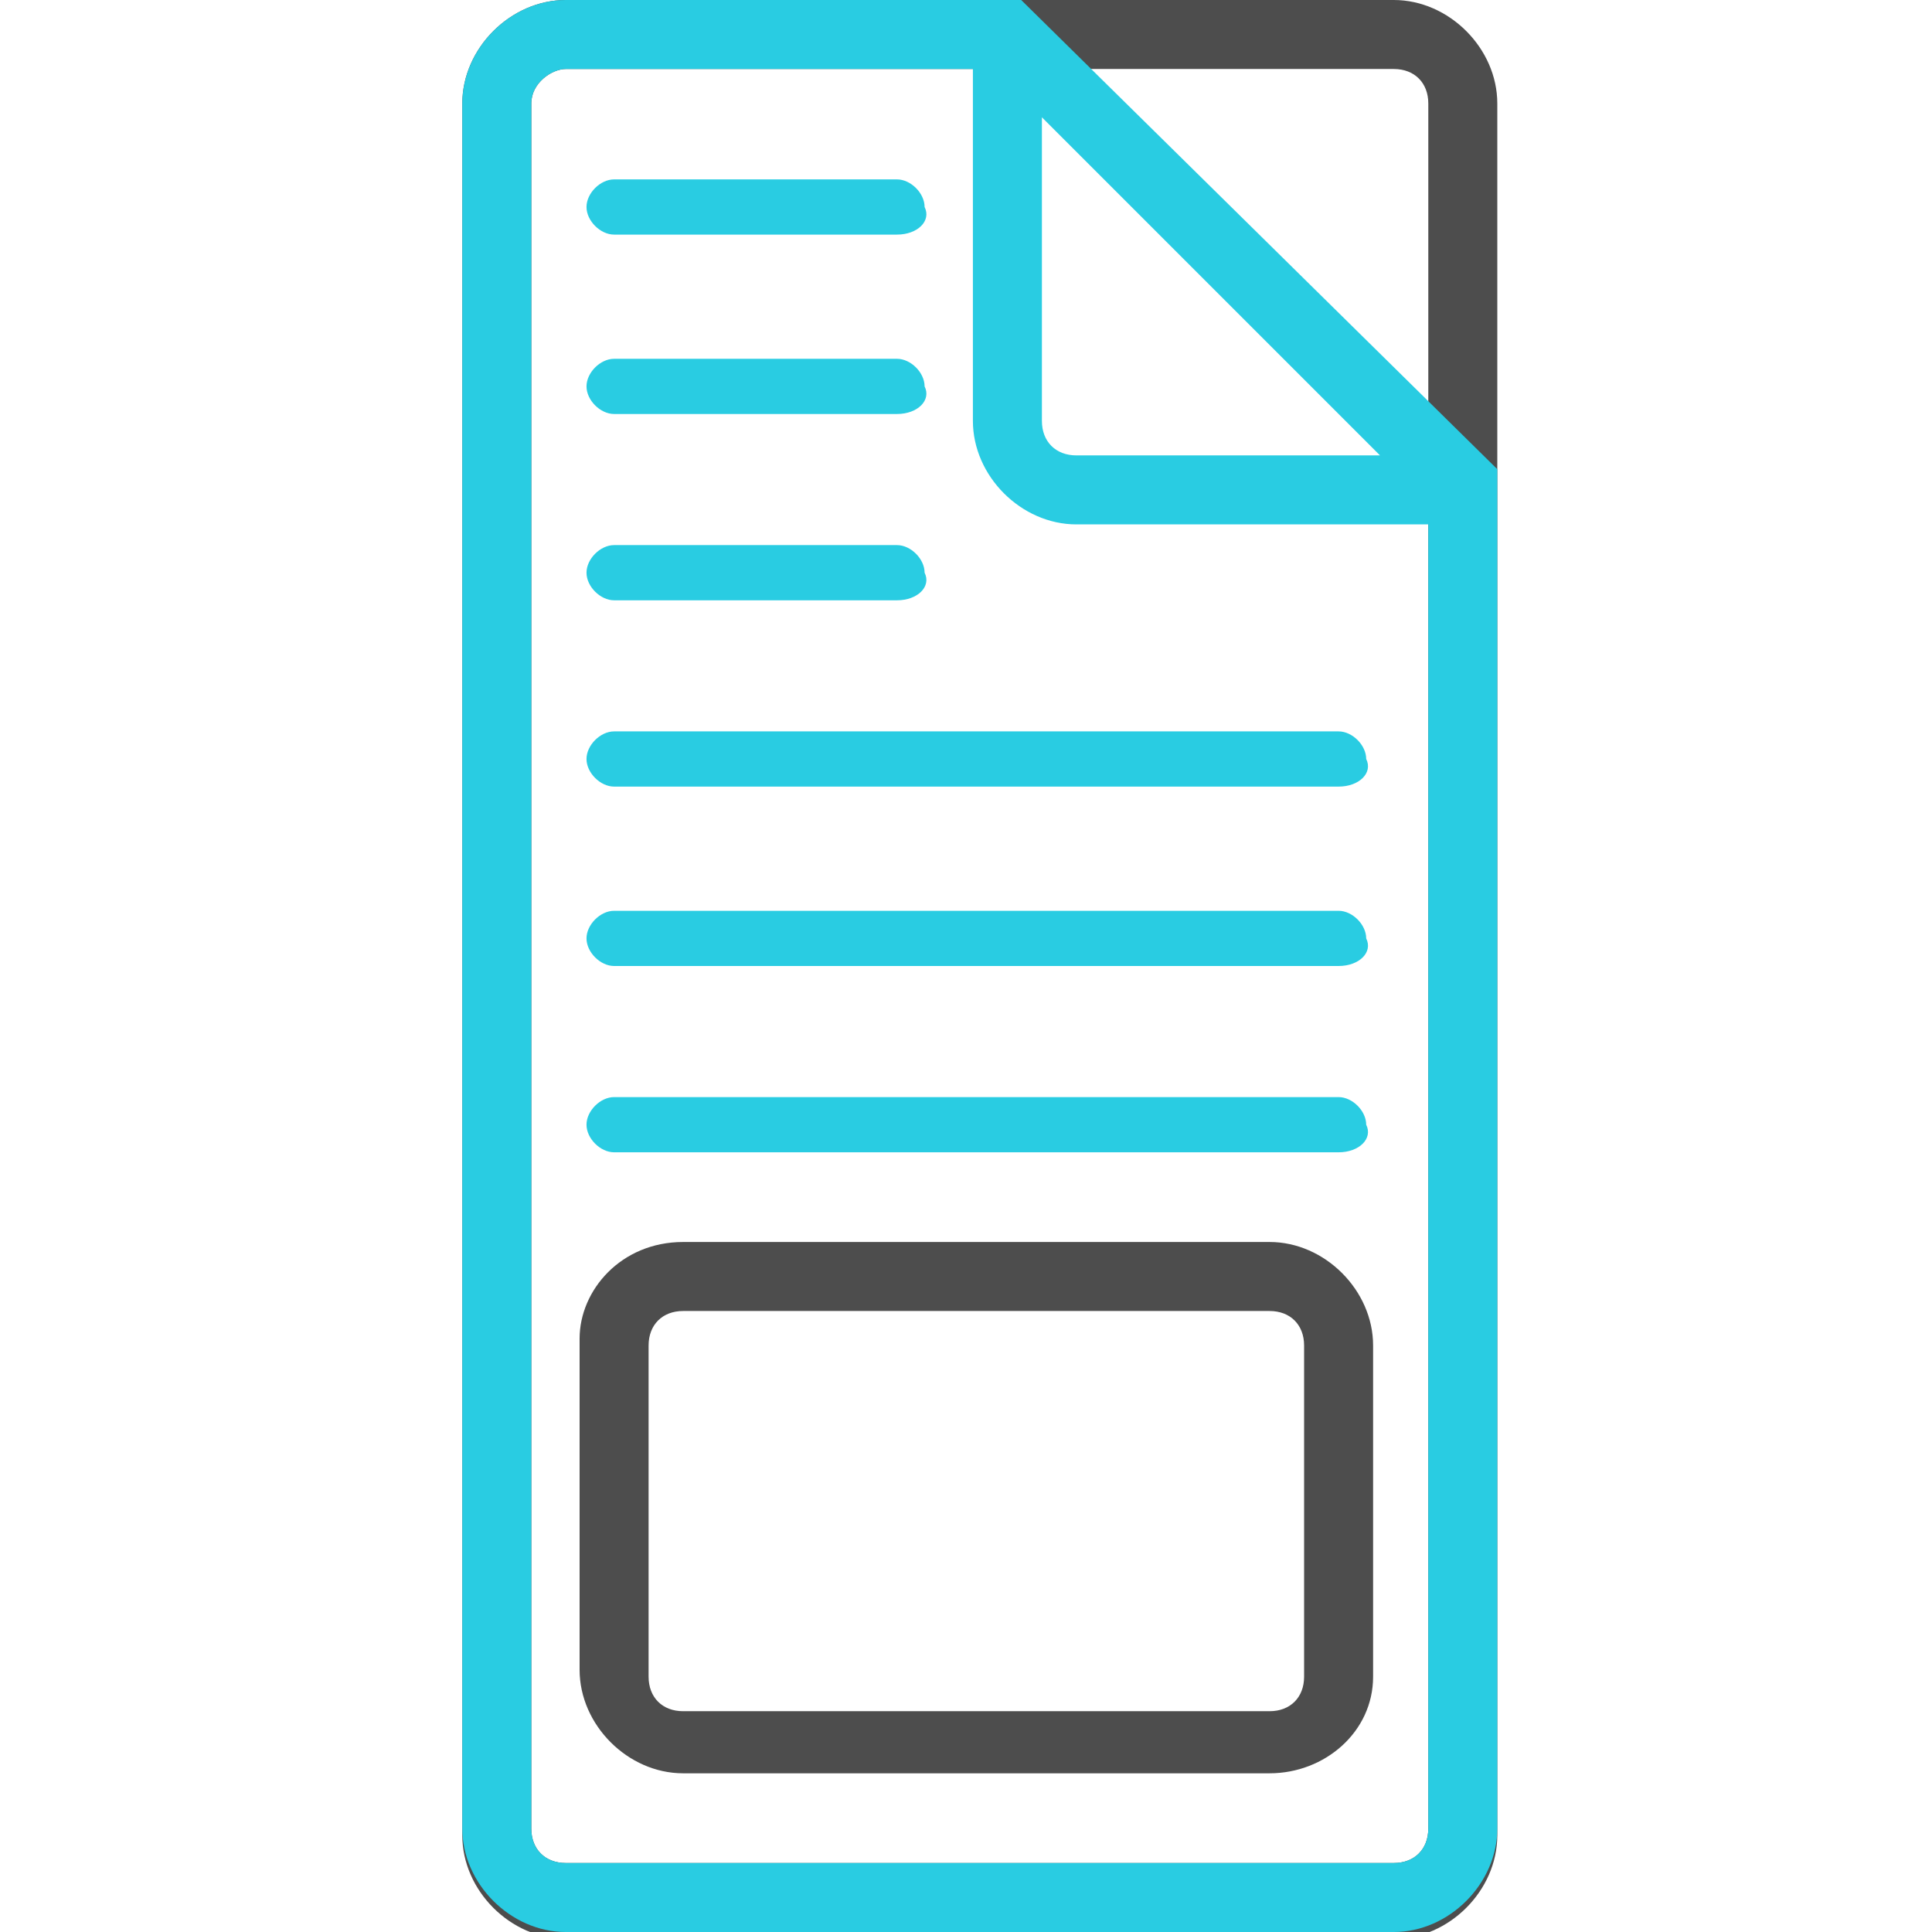<svg xmlns="http://www.w3.org/2000/svg" width="28" height="28" viewBox="0 0 28 28"><style type="text/css">.st0{fill:#29CCE2;} .st1{fill:#4D4D4D;} .st2{fill:none;stroke:#4D4D4D;stroke-miterlimit:10;} .st3{fill:none;stroke:#29CCE2;stroke-miterlimit:10;} .st4{fill:#00CDE4;}</style><path class="st0" d="M127.9-31.9h-6.5c-.2 0-.3-.1-.3-.3v-.2c0-.2.1-.3.3-.3h6.5c.2 0 .3.1.3.3v.2c.1.1-.1.3-.3.3z"/><path class="st1" d="M139.3-35.2h-19c-1.1 0-2-.8-2-1.8v-5.4c0-1 .9-1.8 2-1.8h19c1.1 0 2 .8 2 1.8v5.4c0 1-.9 1.8-2 1.8zm-19-8.1c-.6 0-1 .4-1 .9v5.4c0 .5.4.9 1 .9h19c.6 0 1-.4 1-.9v-5.4c0-.5-.4-.9-1-.9h-19z"/><path class="st0" d="M139.3-16.2h-19c-.8 0-1.5-.6-1.5-1.4v-6.4c0-.8.7-1.4 1.5-1.4h19c.8 0 1.5.6 1.5 1.4v6.3c0 .9-.7 1.5-1.5 1.5zm-19-8.2c-.3 0-.5.2-.5.5v6.3c0 .3.2.5.5.5h19c.3 0 .5-.2.5-.5v-6.4c0-.3-.2-.5-.5-.5h-19zM139.3-26h-19c-.8 0-1.5-.6-1.5-1.4v-5.9c0-.8.7-1.4 1.5-1.4h19c.8 0 1.5.6 1.5 1.4v5.9c0 .8-.7 1.4-1.5 1.4zm-19-7.8c-.3 0-.5.2-.5.5v5.9c0 .3.2.5.5.5h19c.3 0 .5-.2.5-.5v-5.9c0-.3-.2-.5-.5-.5h-19z"/><path class="st1" d="M136.2-36.1v2.5c0 .2-.2.4-.4.4s-.4-.2-.4-.4v-2.5c0-.2.2-.4.4-.4s.4.2.4.4zM132.2-36.1v2.5c0 .2-.2.4-.4.4s-.4-.2-.4-.4v-2.5c0-.2.2-.4.4-.4s.4.2.4.4zM128.3-36.1v2.5c0 .2-.2.4-.4.4s-.4-.2-.4-.4v-2.5c0-.2.2-.4.4-.4s.4.2.4.4zM124.3-36.1v2.5c0 .2-.2.4-.4.4s-.4-.2-.4-.4v-2.5c0-.2.2-.4.4-.4s.4.2.4.4zM136.2-26.9v2.5c0 .2-.2.4-.4.4s-.4-.2-.4-.4v-2.5c0-.2.2-.4.4-.4s.4.1.4.4zM132.2-26.9v2.5c0 .2-.2.4-.4.4s-.4-.2-.4-.4v-2.5c0-.2.2-.4.4-.4s.4.1.4.4zM128.3-26.9v2.5c0 .2-.2.4-.4.4s-.4-.2-.4-.4v-2.5c0-.2.2-.4.4-.4s.4.1.4.4zM124.3-26.9v2.5c0 .2-.2.4-.4.4s-.4-.2-.4-.4v-2.5c0-.2.2-.4.4-.4s.4.1.4.4z"/><path class="st0" d="M123-30.4h-1.5c-.2 0-.3-.1-.3-.3v-.2c0-.2.1-.3.3-.3h1.5c.2 0 .3.1.3.3v.2c0 .1-.1.3-.3.3zM126.9-30.4h-1.5c-.2 0-.3-.1-.3-.3v-.2c0-.2.1-.3.3-.3h1.5c.2 0 .3.1.3.3v.2c.1.1-.1.3-.3.3zM130.8-30.4h-1.5c-.2 0-.3-.1-.3-.3v-.2c0-.2.1-.3.3-.3h1.5c.2 0 .3.1.3.3v.2c.1.1-.1.3-.3.3zM134.8-30.4h-1.5c-.2 0-.3-.1-.3-.3v-.2c0-.2.1-.3.3-.3h1.5c.2 0 .3.1.3.3v.2c0 .1-.1.3-.3.3zM123-30.4h-1.5c-.2 0-.3-.1-.3-.3v-.2c0-.2.1-.3.3-.3h1.5c.2 0 .3.1.3.3v.2c0 .1-.1.3-.3.3z"/><path class="st1" d="M138.7-30.4h-1.5c-.2 0-.3-.1-.3-.3v-.2c0-.2.1-.3.3-.3h1.5c.2 0 .3.1.3.3v.2c0 .1-.1.3-.3.3z"/><path class="st0" d="M126.9-29.1h-1.5c-.2 0-.3-.1-.3-.3v-.2c0-.2.1-.3.3-.3h1.5c.2 0 .3.1.3.3v.2c.1.1-.1.3-.3.3zM130.8-29.1h-1.5c-.2 0-.3-.1-.3-.3v-.2c0-.2.1-.3.3-.3h1.5c.2 0 .3.1.3.3v.2c.1.1-.1.3-.3.3zM134.8-29.1h-1.5c-.2 0-.3-.1-.3-.3v-.2c0-.2.1-.3.3-.3h1.5c.2 0 .3.1.3.3v.2c0 .1-.1.3-.3.3zM123-29.1h-1.5c-.2 0-.3-.1-.3-.3v-.2c0-.2.1-.3.3-.3h1.5c.2 0 .3.1.3.3v.2c0 .1-.1.3-.3.3z"/><path class="st1" d="M138.7-29.1h-1.5c-.2 0-.3-.1-.3-.3v-.2c0-.2.1-.3.3-.3h1.5c.2 0 .3.1.3.3v.2c0 .1-.1.3-.3.3z"/><path class="st0" d="M126.9-27.9h-1.5c-.2 0-.3-.1-.3-.3v-.2c0-.2.1-.3.3-.3h1.5c.2 0 .3.1.3.3v.2c.1.2-.1.3-.3.3zM130.8-27.9h-1.5c-.2 0-.3-.1-.3-.3v-.2c0-.2.1-.3.3-.3h1.5c.2 0 .3.1.3.3v.2c.1.2-.1.3-.3.3zM134.8-27.9h-1.5c-.2 0-.3-.1-.3-.3v-.2c0-.2.1-.3.3-.3h1.5c.2 0 .3.1.3.3v.2c0 .2-.1.3-.3.3zM123-27.9h-1.5c-.2 0-.3-.1-.3-.3v-.2c0-.2.1-.3.3-.3h1.5c.2 0 .3.1.3.3v.2c0 .2-.1.3-.3.3z"/><path class="st1" d="M138.7-27.9h-1.5c-.2 0-.3-.1-.3-.3v-.2c0-.2.1-.3.3-.3h1.5c.2 0 .3.1.3.3v.2c0 .2-.1.3-.3.3z"/><path class="st0" d="M127.9-22.3h-6.5c-.2 0-.3-.1-.3-.3v-.2c0-.2.1-.3.3-.3h6.5c.2 0 .3.1.3.3v.2c.1.2-.1.3-.3.3zM123-20.8h-1.5c-.2 0-.3-.1-.3-.3v-.2c0-.2.1-.3.3-.3h1.5c.2 0 .3.1.3.3v.2c0 .2-.1.3-.3.3zM126.9-20.8h-1.5c-.2 0-.3-.1-.3-.3v-.2c0-.2.1-.3.3-.3h1.5c.2 0 .3.1.3.3v.2c.1.2-.1.3-.3.3zM130.8-20.8h-1.5c-.2 0-.3-.1-.3-.3v-.2c0-.2.1-.3.3-.3h1.5c.2 0 .3.1.3.3v.2c.1.2-.1.3-.3.3zM134.8-20.8h-1.5c-.2 0-.3-.1-.3-.3v-.2c0-.2.1-.3.3-.3h1.5c.2 0 .3.1.3.3v.2c0 .2-.1.3-.3.3zM123-20.8h-1.5c-.2 0-.3-.1-.3-.3v-.2c0-.2.1-.3.3-.3h1.5c.2 0 .3.1.3.3v.2c0 .2-.1.3-.3.3z"/><path class="st1" d="M138.7-20.8h-1.5c-.2 0-.3-.1-.3-.3v-.2c0-.2.1-.3.3-.3h1.5c.2 0 .3.1.3.3v.2c0 .2-.1.3-.3.3z"/><path class="st0" d="M126.9-19.5h-1.5c-.2 0-.3-.1-.3-.3v-.2c0-.2.1-.3.3-.3h1.5c.2 0 .3.1.3.3v.2c.1.2-.1.3-.3.3zM130.8-19.5h-1.5c-.2 0-.3-.1-.3-.3v-.2c0-.2.1-.3.3-.3h1.5c.2 0 .3.1.3.3v.2c.1.2-.1.3-.3.3zM134.8-19.5h-1.5c-.2 0-.3-.1-.3-.3v-.2c0-.2.1-.3.3-.3h1.5c.2 0 .3.1.3.3v.2c0 .2-.1.3-.3.3zM123-19.5h-1.5c-.2 0-.3-.1-.3-.3v-.2c0-.2.1-.3.3-.3h1.5c.2 0 .3.1.3.3v.2c0 .2-.1.3-.3.3z"/><path class="st1" d="M138.7-19.5h-1.5c-.2 0-.3-.1-.3-.3v-.2c0-.2.1-.3.3-.3h1.5c.2 0 .3.1.3.3v.2c0 .2-.1.3-.3.3z"/><path class="st0" d="M126.9-18.2h-1.5c-.2 0-.3-.1-.3-.3v-.2c0-.2.1-.3.3-.3h1.5c.2 0 .3.1.3.3v.2c.1.1-.1.3-.3.3zM130.8-18.2h-1.5c-.2 0-.3-.1-.3-.3v-.2c0-.2.1-.3.3-.3h1.5c.2 0 .3.1.3.3v.2c.1.1-.1.3-.3.3zM134.8-18.2h-1.5c-.2 0-.3-.1-.3-.3v-.2c0-.2.1-.3.3-.3h1.5c.2 0 .3.1.3.3v.2c0 .1-.1.3-.3.3zM123-18.2h-1.5c-.2 0-.3-.1-.3-.3v-.2c0-.2.1-.3.3-.3h1.5c.2 0 .3.1.3.3v.2c0 .1-.1.3-.3.3z"/><path class="st1" d="M138.7-18.2h-1.5c-.2 0-.3-.1-.3-.3v-.2c0-.2.1-.3.3-.3h1.5c.2 0 .3.1.3.3v.2c0 .1-.1.3-.3.3zM67.6-30.2h-4.6c-.3 0-.5-.1-.6-.3-.1-.2-.2-.4-.1-.7l1.9-8.3-.5-1.8c0 .1-2.3 9.8-2.3 9.8-.2.6-.1 1.2.3 1.6.3.4.8.7 1.4.7h5.6l-1.1-1z"/><path class="st0" d="M88-29.2h-19.9c-.8 0-1.5-.6-1.8-1.4l-2.7-9.8c-.1-.4-.1-.8.2-1.2.2-.3.6-.5 1-.5h19.9c.8 0 1.5.6 1.8 1.4l2.7 9.8c.1.4.1.8-.2 1.2-.2.3-.6.5-1 .5zm-23.2-11.8c-.1 0-.2 0-.2.1s-.1.2 0 .3l2.7 9.8c.1.3.5.6.8.6h19.9c.1 0 .2 0 .2-.1s.1-.2 0-.3l-2.7-9.8c-.1-.3-.5-.6-.8-.6h-19.9zM73.1-39.3h-6.2c-.2 0-.5-.2-.6-.4-.1-.2 0-.4.3-.4h6.2c.2 0 .5.2.6.4.1.2 0 .4-.3.4zM68.8-37.3h-1.3c-.2 0-.5-.2-.6-.4-.1-.2 0-.4.3-.4h1.3c.2 0 .5.2.6.4.1.2 0 .4-.3.4zM72.8-37.3h-1.3c-.2 0-.5-.2-.6-.4-.1-.2 0-.4.3-.4h1.3c.2 0 .5.2.6.4 0 .2-.1.4-.3.4zM76.7-37.3h-1.3c-.2 0-.5-.2-.6-.4-.1-.2 0-.4.3-.4h1.3c.2 0 .5.2.6.4.1.2-.1.4-.3.4zM80.6-37.3h-1.3c-.2 0-.5-.2-.6-.4-.1-.2 0-.4.3-.4h1.3c.2 0 .5.2.6.4.1.2 0 .4-.3.4zM68.8-37.3h-1.3c-.2 0-.5-.2-.6-.4-.1-.2 0-.4.3-.4h1.3c.2 0 .5.2.6.4.1.2 0 .4-.3.4z"/><path class="st1" d="M84.5-37.3h-1.3c-.2 0-.5-.2-.6-.4-.1-.2 0-.4.3-.4h1.3c.2 0 .5.2.6.4.1.2 0 .4-.3.4z"/><path class="st0" d="M73.4-35.4h-1.3c-.2 0-.5-.2-.6-.4-.1-.2 0-.4.3-.4h1.3c.2 0 .5.2.6.4.1.2 0 .4-.3.4zM77.4-35.4h-1.3c-.2 0-.5-.2-.6-.4-.1-.2 0-.4.3-.4h1.3c.2 0 .5.2.6.4 0 .2-.1.4-.3.4zM81.3-35.4h-1.3c-.2 0-.5-.2-.6-.4-.1-.2 0-.4.3-.4h1.3c.2 0 .5.2.6.4.1.2-.1.4-.3.4zM69.5-35.4h-1.3c-.2 0-.5-.2-.6-.4-.1-.2 0-.4.3-.4h1.3c.2 0 .5.2.6.4.1.2 0 .4-.3.4z"/><path class="st1" d="M85.2-35.4h-1.3c-.2 0-.5-.2-.6-.4-.1-.2 0-.4.3-.4h1.3c.2 0 .5.2.6.4.1.2-.1.4-.3.4z"/><path class="st0" d="M74.1-33.4h-1.3c-.2 0-.5-.2-.6-.4-.1-.2 0-.4.3-.4h1.3c.2 0 .5.2.6.4.1.2 0 .4-.3.4zM78-33.4h-1.3c-.2 0-.5-.2-.6-.4-.1-.2 0-.4.3-.4h1.3c.2 0 .5.2.6.4.1.2 0 .4-.3.4zM82-33.4h-1.3c-.2 0-.5-.2-.6-.4-.1-.2 0-.4.3-.4h1.3c.2 0 .5.2.6.4 0 .2-.1.4-.3.4zM70.2-33.4h-1.3c-.2 0-.5-.2-.6-.4-.1-.2 0-.4.3-.4h1.3c.2 0 .5.2.6.4.1.2-.1.4-.3.4z"/><path class="st1" d="M85.9-33.4h-1.3c-.2 0-.5-.2-.6-.4-.1-.2 0-.4.3-.4h1.3c.2 0 .5.2.6.4 0 .2-.1.4-.3.4z"/><path class="st0" d="M74.8-31.4h-1.3c-.2 0-.5-.2-.6-.4-.1-.2 0-.4.3-.4h1.3c.2 0 .5.2.6.4.1.2-.1.4-.3.4zM78.7-31.4h-1.3c-.2 0-.5-.2-.6-.4-.1-.2 0-.4.3-.4h1.3c.2 0 .5.2.6.4.1.2-.1.4-.3.4zM82.6-31.4h-1.3c-.2 0-.5-.2-.6-.4-.1-.2 0-.4.3-.4h1.3c.2 0 .5.2.6.4.1.2 0 .4-.3.4zM70.9-31.4h-1.3c-.2 0-.5-.2-.6-.4-.1-.2 0-.4.3-.4h1.3c.2 0 .5.2.6.4 0 .2-.1.4-.3.4z"/><path class="st1" d="M86.6-31.4h-1.3c-.2 0-.5-.2-.6-.4-.1-.2 0-.4.3-.4h1.3c.2 0 .5.2.6.4 0 .2-.1.4-.3.4zM78.7-43.3l.3 1.2c.1.2-.1.5-.3.5h-.1c-.2.1-.5-.1-.5-.3l-.4-1.1c-.1-.2.1-.5.3-.5h.1c.3-.1.5 0 .6.2zM74.9-43.3l.3 1.2c.1.2-.1.5-.3.5h-.1c-.2.1-.5-.1-.5-.3l-.3-1.1c-.1-.2.1-.5.3-.5h.1c.2-.1.5 0 .5.2zM71.2-43.3l.3 1.2c.1.2-.1.5-.3.5h-.1c-.2.1-.5-.1-.5-.3l-.3-1.1c-.1-.2.1-.5.3-.5h.1c.2-.1.5 0 .5.2zM67.5-43.3l.3 1.2c.1.2-.1.5-.3.5h-.1c-.2.1-.5-.1-.5-.3l-.3-1.1c-.1-.2.1-.5.3-.5h.1c.2-.1.4 0 .5.2zM82.4-43.3l.3 1.2c.1.2-.1.5-.3.5h-.1c-.2.1-.5-.1-.5-.3l-.3-1.1c-.1-.2.1-.5.3-.5h.1c.2-.1.4 0 .5.2z"/><path class="st0" d="M65.2 29.7h-7.4c-.2 0-.4-.2-.4-.4s.2-.4.4-.4h7.4c.2 0 .4.2.4.4s-.2.4-.4.4zM60.9 33.8h-3.1c-.2 0-.4-.2-.4-.4s.2-.4.4-.4h3.1c.2 0 .4.2.4.4s-.2.4-.4.4zM65.2 33.8h-2.5c-.2 0-.4-.2-.4-.4s.2-.4.4-.4h2.5c.2 0 .4.2.4.4s-.2.4-.4.4z"/><path class="st1" d="M65.1 37.8h-7.4c-.2 0-.4-.2-.4-.4s.2-.4.4-.4h7.4c.2 0 .4.2.4.4s-.2.4-.4.4z"/><path class="st0" d="M59.8 41.6h-2.1c-.2 0-.4-.2-.4-.4s.2-.4.4-.4h2.1c.2 0 .4.2.4.4s-.2.4-.4.4zM70.3 41.6h-2.1c-.2 0-.4-.2-.4-.4s.2-.4.4-.4h2.1c.2 0 .4.2.4.4s-.1.4-.4.4zM63.3 41.6h-2.1c-.2 0-.4-.2-.4-.4s.2-.4.4-.4h2.1c.2 0 .4.2.4.4s-.1.4-.4.4zM66.8 41.6h-2.1c-.2 0-.4-.2-.4-.4s.2-.4.4-.4h2.1c.2 0 .4.2.4.4s-.1.4-.4.4zM73.8 41.6h-2.1c-.2 0-.4-.2-.4-.4s.2-.4.4-.4h2.1c.2 0 .4.2.4.4s-.1.4-.4.4z"/><path class="st1" d="M73.8 44.9h-16.1c-.2 0-.4-.2-.4-.4s.2-.4.4-.4h16.1c.2 0 .4.2.4.4s-.1.4-.4.4z"/><path class="st0" d="M65.2 48.2h-7.5c-.2 0-.4-.2-.4-.4s.2-.4.4-.4h7.5c.2 0 .4.2.4.4.1.2-.1.4-.4.4zM73.8 48.2h-7.5c-.2 0-.4-.2-.4-.4s.2-.4.4-.4h7.5c.2 0 .4.2.4.4.1.2-.1.4-.4.4z"/><path class="st1" d="M70.3 51.4h-2.1c-.2 0-.4-.2-.4-.4s.2-.4.4-.4h2.1c.2 0 .4.2.4.4.1.2-.1.4-.4.4zM73.8 51.4h-2.1c-.2 0-.4-.2-.4-.4s.2-.4.4-.4h2.1c.2 0 .4.2.4.4s-.1.4-.4.4zM63.3 51.4h-2.1c-.2 0-.4-.2-.4-.4s.2-.4.4-.4h2.1c.2 0 .4.2.4.4.1.2-.1.4-.4.4zM66.8 51.4h-2.1c-.2 0-.4-.2-.4-.4s.2-.4.4-.4h2.1c.2 0 .4.2.4.4.1.2-.1.4-.4.4zM59.8 51.4h-2.1c-.2 0-.4-.2-.4-.4s.2-.4.4-.4h2.1c.2 0 .4.2.4.4.1.2-.1.4-.4.4z"/><path class="st2" d="M74 29.4v7.9c0 .6-.4 1-1 1h-4.4c-.6 0-1-.4-1-1v-7.9c0-.6.4-1 1-1h4.4c.6 0 1 .5 1 1z"/><path class="st0" d="M112.3-31.3c-.3-.2-.6-.2-1-.1l-7.4 2.7c-.2.1-.4.2-.6.4-.2-.2-.4-.4-.6-.4l-7.4-2.7c-.3-.1-.7-.1-.9.1-.3-.2-.6-.2-.9-.1l-7.4 2.7c-.6.2-1.1.9-1.1 1.6v22.5c0 .4.2.7.4.9.2.1.4.2.6.2.1 0 .3 0 .4-.1l7.4-2.7c.2-.1.4-.3.6-.5.2.2.4.4.6.5l7.4 2.7.4.1c.2 0 .4-.1.5-.2.2.1.3.2.5.2.1 0 .3 0 .4-.1l7.4-2.7c.6-.2 1.1-.9 1.1-1.6v-22.5c0-.4-.2-.7-.4-.9zm-18.5 23.5c0 .3-.2.6-.4.7l-7.5 2.7v-22.6c0-.3.2-.6.4-.7l7.5-2.7v22.6zm8.9 3.3l-7.4-2.7c-.2-.1-.4-.4-.4-.7v-22.5c0-.1 0-.1.1-.1l7.4 2.7c.2.1.4.4.4.7v22.5c0 .1-.1.1-.1.1zm9-3.3c0 .3-.2.6-.4.7l-7.5 2.7v-22.6c0-.3.2-.6.4-.7l7.5-2.7v22.6z"/><path class="st1" d="M101.2-6.4c-.2 0-.3 0-.5-.1l-4.2-1.5c-.7-.3-1.3-1.1-1.3-1.8v-6.3c0-.4.2-.8.5-1 .3-.2.7-.3 1.1-.1l4.2 1.6c.7.3 1.3 1.1 1.3 1.8v6.3c0 .4-.2.8-.5 1-.1.1-.3.1-.6.1zm-4.9-9.9c-.1 0-.1.1-.1.2v6.3c0 .3.3.7.7.9l4.2 1.6c.1.1.2 0 .3 0 0 0 .1-.1.1-.2v-6.3c0-.3-.3-.7-.7-.9l-4.2-1.6h-.3z"/><path class="st0" d="M101.1-25.6l-4.7-1.8c-.2-.1-.4-.3-.4-.6 0-.2.2-.4.4-.3l4.7 1.8c.2.1.4.3.4.6 0 .2-.2.3-.4.3zM101.1-23.4l-4.7-1.8c-.2-.1-.4-.3-.4-.6 0-.2.2-.4.4-.3l4.7 1.8c.2.1.4.3.4.6 0 .2-.2.4-.4.3zM101.1-21.2l-4.7-1.8c-.2-.1-.4-.3-.4-.6 0-.2.2-.4.4-.3l4.7 1.8c.2.1.4.3.4.6s-.2.4-.4.3zM98.2-20.1l-1.8-.7c-.2-.1-.4-.3-.4-.6 0-.2.2-.4.4-.3l1.8.7c.2.1.4.3.4.6s-.2.4-.4.3zM101.1-16.8l-4.7-1.8c-.2-.1-.4-.3-.4-.6 0-.2.2-.4.4-.3l4.7 1.8c.2.1.4.3.4.6s-.2.4-.4.3z"/><path class="st1" d="M87.2-17.8c-.2 0-.4-.1-.6-.2-.3-.2-.5-.6-.5-1v-6.3c0-.7.6-1.5 1.3-1.8l4.2-1.7c.4-.2.8-.1 1.2.1.3.2.5.6.5 1v6.3c0 .7-.6 1.5-1.3 1.8l-4.2 1.7c-.3 0-.5.1-.6.1zm4.9-10.1h-.2l-4.2 1.7c-.3.1-.7.6-.7.9v6.5h.3l4.2-1.7c.3-.1.7-.6.7-.9v-6.3c0-.1 0-.2-.1-.2z"/><path class="st0" d="M92.2-17.5l-4.7 1.8c-.2.1-.4 0-.4-.3 0-.2.2-.5.4-.6l4.7-1.8c.2-.1.4 0 .4.3s-.2.5-.4.6zM92.2-15.3l-4.7 1.8c-.2.1-.4 0-.4-.3 0-.2.2-.5.4-.6l4.7-1.8c.2-.1.4 0 .4.3s-.2.5-.4.6zM92.2-13.1l-4.7 1.8c-.2.1-.4 0-.4-.3 0-.2.2-.5.4-.6l4.7-1.8c.2-.1.4 0 .4.3s-.2.5-.4.6zM92.2-10.9l-4.7 1.9c-.3.1-.5 0-.5-.3 0-.2.2-.5.4-.6l4.7-1.8c.2-.1.4 0 .4.3.1.2-.1.5-.3.5zM89-7.4l-1.6.6c-.2.1-.4 0-.4-.3 0-.2.2-.5.4-.6l1.6-.6c.2-.1.4 0 .4.3 0 .2-.2.5-.4.6zM92.2-8.6l-1.6.6c-.2.1-.4 0-.4-.3 0-.2.2-.5.4-.6l1.6-.6c.2-.1.4 0 .4.3 0 .2-.2.5-.4.6zM101.1-19l-1.8-.7c-.2-.1-.4-.3-.4-.6 0-.2.2-.4.4-.3l1.8.7c.2.1.4.3.4.6s-.2.4-.4.3z"/><path class="st1" d="M110.2-27.8l-4.7 1.7c-.2.1-.4 0-.4-.3 0-.2.2-.5.4-.6l4.7-1.7c.2-.1.4 0 .4.3s-.1.5-.4.6zM110.2-25.6l-4.7 1.7c-.2.1-.4 0-.4-.3 0-.2.2-.5.4-.6l4.7-1.7c.2-.1.4 0 .4.3s-.1.5-.4.6zM110.2-23.4l-4.7 1.7c-.2.1-.4 0-.4-.3 0-.2.2-.5.4-.6l4.7-1.7c.2-.1.4 0 .4.3s-.1.5-.4.6zM110.2-21.2l-4.7 1.7c-.2.1-.4 0-.4-.3 0-.2.2-.5.4-.6l4.7-1.7c.2-.1.4 0 .4.3s-.1.6-.4.6zM110.2-16.9l-4.7 1.7c-.2.1-.4 0-.4-.3 0-.2.2-.5.4-.6l4.7-1.7c.2-.1.4 0 .4.3s-.1.5-.4.6zM110.2-14.7l-4.7 1.7c-.2.1-.4 0-.4-.3 0-.2.2-.5.4-.6l4.7-1.7c.2-.1.4 0 .4.3s-.2.6-.4.6zM110.2-12.4l-4.7 1.7c-.2.1-.4 0-.4-.3 0-.2.2-.5.4-.6l4.7-1.7c.2-.1.4 0 .4.3 0 .2-.2.5-.4.6zM110.2-10.2l-4.7 1.7c-.2.1-.4 0-.4-.3 0-.2.2-.5.4-.6l4.7-1.7c.2-.1.4 0 .4.3 0 .2-.2.5-.4.6zM110.2-8l-4.7 1.7c-.2.1-.4 0-.4-.3 0-.2.2-.5.4-.6l4.7-1.7c.2-.1.4 0 .4.3 0 .2-.2.5-.4.6zM107.4-18l-1.8.7c-.2.1-.4 0-.4-.3 0-.2.2-.5.4-.6l1.8-.7c.2-.1.4 0 .4.3s-.2.5-.4.6zM110.2-19l-1.8.7c-.2.1-.4 0-.4-.3 0-.2.2-.5.4-.6l1.8-.7c.2-.1.4 0 .4.3 0 .2-.1.5-.4.6z"/><path class="st2" d="M46-39.1v6.5c0 .6-.4.8-1 .6l-4.4-1.9c-.6-.2-1-.9-1-1.4v-6.5c0-.6.4-.8 1-.6l4.4 1.9c.6.2 1 .9 1 1.4z"/><path class="st0" d="M45.2-46.7l-4.9-2.1c-.2-.1-.4-.4-.4-.6 0-.2.2-.4.4-.2l4.9 2.1c.2.1.4.4.4.6.1.2-.1.3-.4.2zM42.3-45.7l-1.9-.8c-.2-.1-.4-.4-.4-.6 0-.2.2-.4.4-.2l1.9.8c.2.1.4.4.4.6 0 .2-.2.3-.4.2zM45.2-42.2l-4.9-2.1c-.2-.1-.4-.4-.4-.6 0-.2.2-.4.4-.2l4.9 2.1c.2.1.4.4.4.6.1.2-.1.3-.4.2zM45.2-44.4l-1.9-.8c-.2-.1-.4-.4-.4-.6 0-.2.2-.4.4-.2l1.9.8c.2.1.4.4.4.6 0 .1-.2.3-.4.2zM50.1-27.1l-13.4-5.5c-.6-.2-1.1-.9-1.1-1.6v-19.5c0-.6.5-.9 1.1-.7l13.4 5.5c.6.2 1.1.9 1.1 1.6v19.5c-.1.6-.6 1-1.1.7zm-13.5-26.5c-.2-.1-.4 0-.4.2v19.5c0 .2.2.4.4.5l13.4 5.5c.2.1.4 0 .4-.2v-19.5c0-.2-.2-.4-.4-.5l-13.4-5.5zM51.2-54.8h-14.5c-.6 0-1.1.5-1.1 1.1v19.5c0 .6.5 1.1 1.1 1.1h.7l-.8-.3c-.2-.1-.4-.3-.4-.5v-19.5c0-.1 0-.1.1-.2v-.1c0-.2.2-.4.4-.4h14.5c.2 0 .4.2.4.4v19.5c0 .2-.2.4-.4.4h-.8v.8h.8c.6 0 1.1-.5 1.1-1.1v-19.5c.1-.7-.4-1.2-1.1-1.2z"/><path class="st2" d="M99.3-52.2v-6.1c0-.5.4-.8 1-.5l4.4 1.8c.6.2 1 .8 1 1.3v6.1c0 .5-.4.8-1 .5l-4.4-1.8c-.6-.2-1-.8-1-1.3z"/><path class="st0" d="M100.1-45.1l4.9 2c.2.1.4.4.4.6 0 .2-.2.3-.4.2l-4.9-2c-.2-.1-.4-.4-.4-.6-.1-.2.1-.3.4-.2zM103-46l1.9.8c.2.1.4.4.4.6 0 .2-.2.3-.4.2l-1.9-.8c-.2-.1-.4-.4-.4-.6 0-.2.2-.3.4-.2zM100.1-49.3l4.9 2c.2.1.4.4.4.6 0 .2-.2.3-.4.2l-4.9-2c-.2-.1-.4-.4-.4-.6-.1-.2.1-.3.4-.2zM100.1-47.2l1.9.8c.2.1.4.4.4.6 0 .2-.2.3-.4.2l-1.9-.8c-.2-.1-.4-.4-.4-.6-.1-.2.1-.3.4-.2zM111.9-63.7l.1-.3v-.6c0-.3-.1-.5-.4-.7s-.5-.3-.8-.3h-14.5c-.3 0-.6.1-.8.3s-.3.4-.4.7v20.2c0 .6.5 1.2 1.1 1.5l13.4 5.2c.6.2 1.1-.1 1.1-.6v-4.9h.1c.6 0 1.1-.5 1.1-1.1v-18.3c0-.3-.1-.5-.3-.7.2-.2.2-.3.3-.4zm-16-.8c0-.2.2-.4.4-.4h14.5c.2 0 .4.2.4.4v.4c0 .2-.2.3-.4.4h-14.5c-.2 0-.4-.2-.4-.4v-.4zm14.1 25.8c0 .2-.2.3-.4.2l-13.4-5.2c-.1-.1-.3-.2-.3-.3v-18.4c0-.1 0-.1.1-.2s.2-.1.3-.1l13.4 5.2c.2.1.4.3.4.5v18.3zm1.2-5.7c0 .2-.2.4-.4.4h-.1v-12.7c0-.6-.5-1.2-1.1-1.5l-12.6-4.8h13.8c.2 0 .4.2.4.4v18.2zM112-62.7v-.7.7zM96.3 15l-7.8-2.1c-.2-.1-.5-.3-.5-.6 0-.2.2-.4.5-.3l7.8 2.1c.2.1.5.3.5.6-.1.3-.3.4-.5.3zM91.1 17.2l-2.6-.7c-.2-.1-.5-.3-.5-.6 0-.2.2-.4.5-.3l2.6.7c.2.1.5.3.5.6 0 .2-.2.4-.5.3zM96.3 18.6l-2.6-.7c-.2-.1-.5-.3-.5-.6 0-.2.2-.4.5-.3l2.6.7c.2.1.5.3.5.6-.1.2-.3.4-.5.3zM96.3 22.1l-7.8-2.1c-.2-.1-.5-.3-.5-.6 0-.2.2-.4.5-.3l7.8 2.1c.2.1.5.3.5.6-.1.3-.3.4-.5.3zM96.3 25.7l-7.8-2.1c-.2-.1-.5-.3-.5-.6 0-.2.2-.4.5-.3l7.8 2.1c.2.1.5.3.5.6-.1.2-.3.4-.5.3zM96.3 29.2l-7.8-2.1c-.2-.1-.5-.3-.5-.6 0-.2.2-.4.5-.3l7.8 2.1c.2.1.5.3.5.6-.1.3-.3.4-.5.3zM96.3 32.8l-7.8-2.1c-.2-.1-.5-.3-.5-.6 0-.2.2-.4.5-.3l7.8 2.1c.2.1.5.3.5.6-.1.2-.3.4-.5.3z"/><path class="st1" d="M98.6 14.2v2.1c0 .2-.2.4-.4.4h-.1c-.2 0-.4-.2-.4-.4v-2.1c0-.2.2-.4.4-.4h.1c.2 0 .4.2.4.4zM98.6 31.3v2.1c0 .2-.2.4-.4.4h-.1c-.2 0-.4-.2-.4-.4v-2.1c0-.2.2-.4.4-.4h.1c.2 0 .4.2.4.4z"/><path class="st0" d="M111.6 8.2c-.3-.2-.8-.3-1.2-.2l-11.4 3.3c-.4.1-.7.3-.9.6-.2-.3-.6-.5-.9-.6l-11.4-3.3c-.5-.1-.9-.1-1.2.2-.3.2-.5.6-.5 1v21.6c0 .8.6 1.5 1.4 1.8l11.4 3.3c.4.1.9.1 1.2-.2.2.1.5.2.7.2.1 0 .3 0 .5-.1l11.4-3.3c.8-.2 1.4-1 1.4-1.8v-21.5c0-.4-.2-.8-.5-1zm-.5 22.6c0 .3-.3.7-.7.8l-11.4 3.3h-.4s-.1-.1-.1-.2v-.1c0-.2-.2-.4-.4-.4h-.1c-.2 0-.4.2-.4.4v.1c0 .1 0 .1-.1.2s-.2.1-.4 0l-11.4-3.3c-.4-.1-.7-.5-.7-.8v-21.6c0-.1 0-.1.1-.2h.4l11.4 3.3c.4.1.7.5.7.8 0 .2.2.4.4.4h.1c.2 0 .4-.2.4-.4 0-.3.3-.7.7-.8l11.5-3.3h.4s.1.1.1.2v21.6zM98.1 17.2c-.2 0-.4.2-.4.4v12.2c0 .2.2.4.4.4s.4-.2.4-.4v-12.1c.1-.3-.1-.5-.4-.5z"/><path class="st1" d="M87.3 10.4v20.2c0 .2-.2.4-.4.4h-.1c-.2 0-.4-.2-.4-.4v-20.2c0-.2.2-.4.4-.4h.1c.2 0 .4.2.4.4z"/><path class="st0" d="M100.5 14.9l7.8-2.1c.2-.1.5-.3.5-.6 0-.2-.2-.4-.5-.3l-7.8 2.1c-.2.1-.5.3-.5.6 0 .2.2.3.5.3zM105.6 17l2.6-.7c.2-.1.5-.3.5-.6 0-.2-.2-.4-.5-.3l-2.6.7c-.2.1-.5.3-.5.6.1.3.3.4.5.3zM100.5 18.4l2.6-.7c.2-.1.5-.3.5-.6 0-.2-.2-.4-.5-.3l-2.6.7c-.2.1-.5.3-.5.6 0 .2.2.4.5.3zM100.5 22l7.8-2.1c.2-.1.5-.3.5-.6 0-.2-.2-.4-.5-.3l-7.8 2.1c-.2.1-.5.3-.5.6 0 .2.2.3.5.3zM100.5 25.5l7.8-2.1c.2-.1.5-.3.5-.6 0-.2-.2-.4-.5-.3l-7.8 2.1c-.2.1-.5.3-.5.6 0 .2.2.4.5.3zM100.5 29.1l7.8-2.1c.2-.1.5-.3.5-.6 0-.2-.2-.4-.5-.3l-7.8 2.1c-.2.1-.5.3-.5.6 0 .2.2.3.5.3zM100.5 32.6l7.8-2.1c.2-.1.5-.3.5-.6 0-.2-.2-.4-.5-.3l-7.8 2.1c-.2.1-.5.3-.5.6s.2.4.5.3z"/><path class="st1" d="M109.4 10.3v20.2c0 .2.2.4.4.4h.1c.2 0 .4-.2.4-.4v-20.2c0-.2-.2-.4-.4-.4h-.1c-.2 0-.4.1-.4.4zM113.7 59.5h-3c-.2 0-.4-.2-.4-.4v-.1c0-.2.2-.4.4-.4h3c.2 0 .4.2.4.4v.1c0 .2-.2.4-.4.4zM113.7 63.4h-3c-.2 0-.4-.2-.4-.4s.2-.4.4-.4h3c.2 0 .4.2.4.4 0 .3-.2.4-.4.4zM113.7 67.4h-3c-.2 0-.4-.2-.4-.4v-.1c0-.2.2-.4.4-.4h3c.2 0 .4.2.4.4v.1c0 .2-.2.4-.4.4zM113.7 71.4h-3c-.2 0-.4-.2-.4-.4v-.1c0-.2.2-.4.4-.4h3c.2 0 .4.2.4.4v.1c0 .2-.2.4-.4.4zM113.7 75.3h-3c-.2 0-.4-.2-.4-.4v-.1c0-.2.2-.4.4-.4h3c.2 0 .4.2.4.4v.1c0 .2-.2.4-.4.4z"/><path class="st0" d="M123 61.8l-7.2 2.2c-.2.1-.4-.1-.4-.3 0-.2.2-.5.4-.6l7.2-2.2c.2-.1.4.1.4.3 0 .2-.2.5-.4.6z"/><path class="st1" d="M115.8 76.4c-.3 0-.5-.1-.7-.2-.3-.2-.5-.6-.5-1v-7.8c0-.8.6-1.5 1.3-1.8l6.6-2c.4-.1.8-.1 1.1.2.3.2.5.6.5 1v7.8c0 .8-.6 1.5-1.3 1.8l-6.6 2c-.1-.1-.3 0-.4 0zm7.1-12h-.1l-6.6 2c-.3.1-.6.5-.6.8v7.8c0 .1 0 .2.1.2h.2l6.6-2c.3-.1.6-.5.6-.8v-7.8c0-.1 0-.2-.1-.2h-.1z"/><path class="st0" d="M123 58.9l-7.2 2.2c-.2.1-.4-.1-.4-.3 0-.2.2-.5.4-.6l7.2-2.2c.2-.1.4.1.4.3 0 .2-.2.5-.4.6zM123 55.9l-7.2 2.2c-.2.1-.4-.1-.4-.3 0-.2.2-.5.4-.6l7.2-2.2c.2-.1.4.1.4.3 0 .3-.2.6-.4.6zM108.4 57.9l-7.2-2.1c-.2-.1-.4-.3-.4-.6 0-.2.2-.4.4-.3l7.2 2.1c.2.1.4.3.4.6 0 .2-.2.4-.4.3zM103.6 60.1l-2.4-.7c-.2-.1-.4-.3-.4-.6 0-.2.2-.4.4-.3l2.4.7c.2.1.4.3.4.6 0 .2-.2.4-.4.3zM108.4 61.5l-2.4-.7c-.2-.1-.4-.3-.4-.6 0-.2.2-.4.4-.3l2.4.7c.2.1.4.3.4.6 0 .2-.2.3-.4.3zM108.4 65.1l-7.2-2.1c-.2-.1-.4-.3-.4-.6 0-.2.2-.4.4-.3l7.2 2.1c.2.1.4.3.4.6 0 .2-.2.3-.4.3zM108.4 68.6l-7.2-2.1c-.2-.1-.4-.3-.4-.6 0-.2.2-.4.4-.3l7.2 2.1c.2.1.4.3.4.6s-.2.4-.4.3zM108.4 72.2l-7.2-2.1c-.2-.1-.4-.3-.4-.6 0-.2.2-.4.4-.3l7.2 2.1c.2.1.4.3.4.6 0 .2-.2.4-.4.3zM108.4 75.8l-7.2-2.1c-.2-.1-.4-.3-.4-.6 0-.2.2-.4.4-.3l7.2 2.1c.2.1.4.3.4.6 0 .2-.2.4-.4.3zM125.6 51.4c-.3-.2-.7-.3-1.1-.2l-10.5 3.3c-.7.2-1.3 1-1.3 1.8v1.2c0 .2.2.4.4.4h.1c.2 0 .4-.2.4-.4v-1.2c0-.3.3-.7.6-.8l10.5-3.3h.3c.1 0 .1.1.1.2v21.8c0 .3-.3.7-.6.8l-10.5 3.3h-.3c-.1 0-.1-.1-.1-.2v-1.7c0-.2-.2-.4-.4-.4h-.2c-.2 0-.4.2-.4.4v1.7c0 .4.2.8.5 1 .2.2.4.2.7.2.1 0 .3 0 .4-.1l10.5-3.3c.7-.2 1.3-1 1.3-1.8v-21.7c.1-.4-.1-.7-.4-1zM110.5 54.6l-10.5-3.3c-.4-.1-.8-.1-1.1.2-.3.2-.5.6-.5 1v21.8c0 .8.6 1.5 1.3 1.8l10.5 3.3.4.1c.3 0 .5-.1.7-.2.3-.2.5-.6.5-1v-1.7c0-.2-.2-.4-.4-.4h-.1c-.2 0-.4.2-.4.4v1.6c0 .1 0 .2-.1.2s-.2.1-.3 0l-10.5-3.3c-.3-.1-.6-.5-.6-.8v-21.9c0-.1 0-.2.1-.2h.3l10.5 3.3c.3.1.6.5.6.8v1.2c0 .2.2.4.4.4h.1c.2 0 .4-.2.4-.4v-1.2c0-.7-.6-1.4-1.3-1.7zM111.6 60.2c0-.2-.2-.4-.4-.4s-.4.2-.4.4v1.5c0 .2.2.4.4.4s.4-.2.4-.4v-1.5zM111.6 64.3c0-.2-.2-.4-.4-.4s-.4.2-.4.4v1.5c0 .2.2.4.4.4s.4-.2.4-.4v-1.5zM111.6 68.2c0-.2-.2-.4-.4-.4s-.4.2-.4.4v1.5c0 .2.2.4.4.4s.4-.2.4-.4v-1.5zM111.2 71.8c-.2 0-.4.2-.4.4v1.5c0 .2.2.4.4.4s.4-.2.4-.4v-1.5c0-.2-.1-.4-.4-.4zM113.2 62.1c.2 0 .4-.2.4-.4v-1.5c0-.2-.2-.4-.4-.4s-.4.2-.4.4v1.5c-.1.2.1.4.4.4zM112.7 65.7c0 .2.2.4.4.4s.4-.2.4-.4v-1.5c0-.2-.2-.4-.4-.4s-.4.2-.4.4v1.5zM112.7 69.7c0 .2.2.4.4.4s.4-.2.4-.4v-1.5c0-.2-.2-.4-.4-.4s-.4.2-.4.4v1.5zM112.7 73.7c0 .2.2.4.4.4s.4-.2.4-.4v-1.5c0-.2-.2-.4-.4-.4s-.4.2-.4.4v1.5z"/><path class="st3" d="M176.7-27.4v23.4c0 .6-.4 1-1 1h-16.9c-.6 0-1-.4-1-1v-23.4c0-.6.4-1 1-1h16.9c.6 0 1 .4 1 1z"/><path class="st1" d="M160.4-30.2v2.1c0 .2-.2.4-.4.4s-.4-.2-.4-.4v-2.1c0-.2.2-.4.4-.4.2-.1.4.1.4.4zM164.1-30.2v2.1c0 .2-.2.4-.4.4s-.4-.2-.4-.4v-2.1c0-.2.2-.4.4-.4.2-.1.4.1.4.4zM167.8-30.2v2.1c0 .2-.2.4-.4.4s-.4-.2-.4-.4v-2.1c0-.2.2-.4.4-.4.2-.1.4.1.4.4zM171.5-30.2v2.1c0 .2-.2.4-.4.4s-.4-.2-.4-.4v-2.1c0-.2.2-.4.4-.4.2-.1.4.1.4.4zM175.2-30.2v2.1c0 .2-.2.4-.4.4s-.4-.2-.4-.4v-2.1c0-.2.2-.4.4-.4.2-.1.4.1.4.4z"/><path class="st0" d="M174.4-24h-14.3c-.2 0-.4-.2-.4-.4s.2-.4.4-.4h14.3c.2 0 .4.2.4.4s-.2.4-.4.4zM174.4-19.4h-14.3c-.2 0-.4-.2-.4-.4s.2-.4.4-.4h14.3c.2 0 .4.2.4.4s-.2.4-.4.4zM174.4-14.8h-14.3c-.2 0-.4-.2-.4-.4s.2-.4.4-.4h14.3c.2 0 .4.2.4.4s-.2.4-.4.4zM174.4-10.2h-14.3c-.2 0-.4-.2-.4-.4s.2-.4.4-.4h14.3c.2 0 .4.2.4.4s-.2.4-.4.4zM174.4-5.6h-14.3c-.2 0-.4-.2-.4-.4s.2-.4.4-.4h14.3c.2 0 .4.2.4.4s-.2.4-.4.4zM-93.3 78h-4.1c-.2 0-.4-.2-.4-.4s.2-.4.4-.4h4.1c.2 0 .4.2.4.4.1.3-.1.4-.4.4zM-99.6 78h-4.1c-.2 0-.4-.2-.4-.4s.2-.4.4-.4h4.1c.2 0 .4.2.4.4 0 .3-.2.4-.4.4zM-93.3 80.8h-10.5c-.2 0-.4-.2-.4-.4s.2-.4.4-.4h10.5c.2 0 .4.2.4.4.1.2-.1.4-.4.4z"/><path class="st2" d="M-93.3 83.9v4.8c0 .6-.4 1-1 1h-8.5c-.6 0-1-.4-1-1v-4.8c0-.6.4-1 1-1h8.5c.6 0 1 .5 1 1z"/><path class="st1" d="M-98 64.1v9c0 .2-.2.4-.4.4s-.4-.2-.4-.4v-9c0-.2.2-.4.4-.4s.4.2.4.4zM-96.9 72.1c-.2-.2-.3-.3-.4-.3h-.1c-.2 0-.4.2-.4.4v.1c0 .2.1.3.3.4.1.2.2.3.2.6 0 .6-.4 1-1 1s-1-.4-1-1c0-.2.1-.4.2-.6.2-.1.3-.2.3-.4v-.1c0-.2-.2-.4-.4-.4h-.1c-.2 0-.3.1-.4.2h-.1c-.3.3-.5.8-.5 1.3 0 1.1.9 2 2 2s2-.9 2-2c-.1-.4-.3-.8-.6-1.2z"/><path class="st0" d="M-97 72M-97 72"/><path class="st0" d="M-92.4 69.2h-4.9c-.2 0-.4.2-.4.4v.1c0 .2.2.4.4.4h5c.3 0 .5.2.5.5v19.7c0 .3-.2.5-.5.5h-12c-.3 0-.5-.2-.5-.5v-19.6c0-.3.2-.5.5-.5h5c.2 0 .4-.2.4-.4v-.1c0-.2-.2-.4-.4-.4h-4.9c-.8 0-1.5.7-1.5 1.5v19.7c0 .8.7 1.5 1.5 1.5h12c.8 0 1.5-.7 1.5-1.5v-19.8c-.2-.8-.9-1.5-1.7-1.5zM-140.3 98.3h-19c-.8 0-1.5-.7-1.5-1.5v-26c0-.8.7-1.5 1.5-1.5h19c.8 0 1.5.7 1.5 1.5v26c0 .8-.7 1.5-1.5 1.5zm-19-28c-.3 0-.5.2-.5.5v26c0 .3.2.5.5.5h19c.3 0 .5-.2.5-.5v-26c0-.3-.2-.5-.5-.5h-19zM-150.3 75.6h-7.5c-.2 0-.4-.2-.4-.4s.2-.4.4-.4h7.5c.2 0 .4.2.4.4.1.2-.1.4-.4.4zM-154.6 78.9h-3.1c-.2 0-.4-.2-.4-.4s.2-.4.4-.4h3.1c.2 0 .4.2.4.4s-.2.4-.4.4zM-150.3 78.9h-2.5c-.2 0-.4-.2-.4-.4s.2-.4.4-.4h2.5c.2 0 .4.2.4.4s-.2.4-.4.4z"/><path class="st1" d="M-149.6 82.2h-8.1c-.2 0-.4-.2-.4-.4s.2-.4.4-.4h8.1c.2 0 .4.2.4.4s-.2.4-.4.4z"/><path class="st0" d="M-155.7 85.7h-2.1c-.2 0-.4-.2-.4-.4s.2-.4.4-.4h2.1c.2 0 .4.2.4.4s-.2.4-.4.4zM-145.2 85.7h-2.1c-.2 0-.4-.2-.4-.4s.2-.4.4-.4h2.1c.2 0 .4.2.4.4s-.1.4-.4.4zM-152.2 85.7h-2.1c-.2 0-.4-.2-.4-.4s.2-.4.4-.4h2.1c.2 0 .4.2.4.4s-.1.4-.4.4zM-148.7 85.7h-2.1c-.2 0-.4-.2-.4-.4s.2-.4.4-.4h2.1c.2 0 .4.2.4.4s-.1.4-.4.4zM-141.7 85.7h-2.1c-.2 0-.4-.2-.4-.4s.2-.4.4-.4h2.1c.2 0 .4.2.4.4s-.1.4-.4.4z"/><path class="st1" d="M-141.7 89.2h-16.1c-.2 0-.4-.2-.4-.4s.2-.4.4-.4h16.1c.2 0 .4.2.4.4s-.1.4-.4.4zM-142.5 82.2h-4.4c-.8 0-1.5-.7-1.5-1.5v-7.9c0-.8.7-1.5 1.5-1.5h4.4c.8 0 1.5.7 1.5 1.5v7.9c0 .9-.6 1.5-1.5 1.5zm-4.3-9.9c-.3 0-.5.2-.5.5v7.9c0 .3.2.5.5.5h4.4c.3 0 .5-.2.5-.5v-7.9c0-.3-.2-.5-.5-.5h-4.4z"/><path class="st0" d="M-141.7 92.3h-7.5c-.2 0-.4-.2-.4-.4s.2-.4.4-.4h7.5c.2 0 .4.2.4.4.1.2-.1.4-.4.4zM-141.7 95.3h-7.5c-.2 0-.4-.2-.4-.4s.2-.4.4-.4h7.5c.2 0 .4.2.4.4.1.2-.1.4-.4.4z"/><path class="st1" d="M-154.8 96.5h-.2c-1.8 0-3.2-1.4-3.2-3.2s1.4-3.2 3.2-3.2h.2c1.8 0 3.2 1.4 3.2 3.2s-1.5 3.2-3.2 3.2zm-.3-5.4c-1.2 0-2.2 1-2.2 2.2 0 1.2 1 2.2 2.2 2.2h.2c1.2 0 2.2-1 2.2-2.2 0-1.2-1-2.2-2.2-2.2h-.2z"/><path class="st0" d="M-150.3 72.2h-7.5c-.2 0-.4-.2-.4-.4s.2-.4.4-.4h7.5c.2 0 .4.2.4.4.1.2-.1.4-.4.4zM-35.5 77.5h-4.1c-.2 0-.4.2-.4.4s.2.4.4.4h4.1c.2 0 .4-.2.4-.4.1-.2-.1-.4-.4-.4zM-41.8 77.5h-4.1c-.2 0-.4.2-.4.4s.2.4.4.4h4.1c.2 0 .4-.2.4-.4s-.2-.4-.4-.4zM-35.5 74.8h-10.5c-.2 0-.4.2-.4.4s.2.4.4.4h10.5c.2 0 .4-.2.4-.4.1-.2-.1-.4-.4-.4z"/><path class="st2" d="M-35.5 71.7v-4.8c0-.6-.4-1-1-1h-8.5c-.6 0-1 .4-1 1v4.8c0 .6.4 1 1 1h8.5c.6 0 1-.5 1-1z"/><path class="st0" d="M-39.2 60.8M-39.3 60.7"/><path class="st0" d="M-33.2 61.2c0-.2-.1-3.9-1.4-5.7-1.3-1.7-3.3-2.6-5.9-2.6-.2 0-4.1-.1-6.2 1.9-.8.8-1.2 1.8-1.2 3.1.1.7.6 2 2 2 .7 0 1.1-.3 1.4-.5.5-.5.5-1.3.5-1.4 0 0 0-.5.4-1 .5-.6 1.6-.9 3-.9 1.6 0 2.7.6 3.3 1.9.4.8.6 2.8 0 3.6-.4.6-1.2.9-2.2.9h-7c-.8 0-1.5.7-1.5 1.5v15.2c0 .8.7 1.5 1.5 1.5h12c.8 0 1.5-.7 1.5-1.5v-3.2l-.2-14.8zm-1 14.8v3.2c0 .3-.2.5-.5.5h-12c-.3 0-.5-.2-.5-.5v-15.2c0-.3.2-.5.5-.5h7.3c1.3 0 2.3-.5 2.9-1.3.8-1.2.6-3.6.1-4.7s-1.7-2.4-4.2-2.4c-1.7 0-3 .4-3.8 1.2-.7.8-.7 1.6-.7 1.7 0 0 0 .4-.2.7-.1.1-.3.2-.6.2-.9 0-1-.9-1-1 0-.9.3-1.7.9-2.3 1.8-1.7 5.5-1.6 5.5-1.6 2.3 0 4 .8 5.1 2.2 1.2 1.6 1.2 5.1 1.2 5.1v14.7z"/><path class="st1" d="M-22.8 32l-.1-.2-.3-.2c-.2-.1-.4-.3-.7-.4-.5-.2-1-.4-1.4-.6l-.9-.3c-.2-.1-.5 0-.8 0-.6 0-1.1.1-1.7.3l-.3.1-7.4 3.1c-1.2.5-1.2 1.1-1.1 1.4.1.3.3.6.6.8 0 0 .1 0 .1.1l.2.1c1 .4 2 1 3.2 1 .7 0 1.4-.1 2-.4l7.4-3.1c1-.4 1.1-.9 1.1-1.2.2-.3.2-.4.1-.5z"/><path class="st4" d="M-26.7 39.9c-.5 0-1-.1-1.4-.2l-8.6-3.7c-.5-.2-.7-.6-.7-.8 0-.3 0-.9 1.1-1.4l7.4-3.1c1.1-.4 2.6-.5 3.4-.1l8.6 3.7c.7.3.8.7.8 1 0 .3-.2.8-1.1 1.2l-7.4 3.1c-.7.1-1.4.3-2.1.3zm-9.7-4.9s.1 0 .1.1l8.6 3.7c.6.3 1.8.2 2.6-.1l7.4-3.1c.3-.1.4-.2.5-.3 0 0-.1 0-.1-.1l-8.6-3.7c-.6-.3-1.8-.2-2.6.1l-7.4 3.1c-.3.1-.4.2-.5.3z"/><path class="st1" d="M-35.7 46.5l-.5.2c-1.2.5-1.2 1.1-1.1 1.4.1.3.3.6.6.8 0 0 .1 0 .1.1l.2.1c1 .4 2 1 3.2 1 .7 0 1.4-.1 2-.4l1.3-.6-5.8-2.6zM-35.8 43.9l-.5.2c-1.2.5-1.2 1.1-1.1 1.4.1.3.3.6.6.8 0 0 .1 0 .1.1l.2.1c1 .4 2 1 3.2 1 .7 0 1.4-.1 2-.4l1.3-.5-5.8-2.7zM-35.5 41.2l-.8.3c-1.2.5-1.2 1.1-1.1 1.4.1.3.3.6.6.8 0 0 .1 0 .1.1l.2.1c1 .4 2 1 3.2 1 .7 0 1.4-.1 2-.4l1.6-.6-5.8-2.7zM-35.7 38.5l-.6.2c-1.2.5-1.2 1.1-1.1 1.4.1.3.3.6.6.8 0 0 .1 0 .1.1l.2.1c1 .4 2 1 3.2 1 .7 0 1.4-.1 2-.4l1.4-.6-5.8-2.6zM-36.1 36.1l-.2.1c-1.2.5-1.2 1.1-1.1 1.4.1.3.3.6.6.8 0 0 .1 0 .1.1l.2.1c1 .4 2 1 3.2 1 .7 0 1.4-.1 2-.4l1-.4-5.8-2.7z"/><path class="st0" d="M-15.6 37.6c-.1-.3-.4-.4-.6-.3l-8.1 3.5h-.1l-.7.3c-.8.3-2 .4-2.6.1l-1.1-.5h-.1l-8-3.4c-.2-.1-.5 0-.6.2v.1c-.1.2 0 .5.2.6l8 3.4 1.1.5c.4.2.9.2 1.4.2.7 0 1.4-.1 2-.4l.7-.3 8.2-3.5c.3-.1.4-.3.3-.5zM-15.6 40.2c-.1-.3-.4-.4-.6-.3l-8.1 3.5h-.1l-.7.3c-.8.3-2 .4-2.6.1l-1.1-.5h-.1l-8-3.4c-.2-.1-.5 0-.6.2v.1c-.1.2 0 .5.2.6l8 3.4 1.1.5c.4.2.9.2 1.4.2.7 0 1.4-.1 2-.4l.7-.3 8.2-3.5c.3 0 .4-.3.3-.5zM-15.6 42.9c-.1-.3-.4-.4-.6-.3l-8.1 3.5h-.1l-.7.3c-.8.3-2 .4-2.6.1l-1.1-.5h-.1l-8-3.4c-.2-.1-.5 0-.6.2v.1c-.1.2 0 .5.2.6l8 3.4 1.1.5c.4.2.9.2 1.4.2.7 0 1.4-.1 2-.4l.7-.3 8.2-3.5c.3-.1.4-.3.3-.5zM-15.6 45.5c-.1-.3-.4-.4-.6-.3l-8.1 3.5h-.1l-.7.3c-.8.3-2 .4-2.6.1l-1.1-.5h-.1l-8-3.4c-.2-.1-.5 0-.6.2v.1c-.1.2 0 .5.2.6l8 3.4 1.1.5c.4.2.9.2 1.4.2.7 0 1.4-.1 2-.4l.7-.3 8.2-3.5c.3 0 .4-.3.3-.5zM-15.6 48.2c-.1-.3-.4-.4-.6-.3l-8.1 3.5h-.1l-.7.3c-.8.3-2 .4-2.6.1l-1.1-.5h-.1l-8-3.4c-.2-.1-.5 0-.6.2v.1c-.1.2 0 .5.2.6l8 3.4 1.1.5c.4.2.9.2 1.4.2.7 0 1.4-.1 2-.4l.7-.3 8.2-3.5c.3-.1.4-.3.3-.5zM69.5 11.2h-11.1c-.2 0-.4-.2-.4-.4s.2-.4.4-.4h11.1c.2 0 .4.2.4.4.1.2-.1.4-.4.4zM63.3 15h-4.9c-.2 0-.4-.2-.4-.4s.2-.4.4-.4h4.9c.2 0 .4.2.4.4s-.2.4-.4.4zM69.6 15h-4.9c-.2 0-.4-.2-.4-.4s.2-.4.4-.4h4.9c.2 0 .4.2.4.4s-.2.4-.4.4zM67.6 18.7h-18.9c-.2 0-.4.2-.4.4s.2.4.4.4h18.9c.2 0 .4-.2.4-.4s-.2-.4-.4-.4z"/><path class="st2" d="M55.2 15.7h-7.9c-.6 0-1-.4-1-1v-4.4c0-.6.4-1 1-1h7.9c.6 0 1 .4 1 1v4.4c0 .5-.4 1-1 1z"/><path class="st0" d="M70.6 22.3h-24.8c-.8 0-1.5-.7-1.5-1.5v-12.8c0-.8.7-1.5 1.5-1.5h24.8c.8 0 1.5.7 1.5 1.5v12.8c0 .8-.7 1.5-1.5 1.5zm-24.8-14.8c-.3 0-.5.2-.5.5v12.8c0 .3.2.5.5.5h24.8c.3 0 .5-.2.5-.5v-12.8c0-.3-.2-.5-.5-.5h-24.8z"/><path class="st1" d="M52.2-2c-.2 0-.4-.2-.4-.4s.2-.4.4-.4.4.2.4.4c.1.2-.1.4-.4.4z"/><path class="st0" d="M50.3-4.3h-15.5c-.2 0-.4.2-.4.4s.2.4.4.4h15.5c.2 0 .4-.2.4-.4s-.2-.4-.4-.4z"/><path class="st1" d="M52.2-3.7c-.2 0-.4-.2-.4-.4s.2-.4.4-.4.4.2.4.4c.1.3-.1.4-.4.4zM52.2-5.3c-.2 0-.4-.2-.4-.4s.2-.4.4-.4.4.2.4.4c.1.2-.1.4-.4.4zM52.2-7c-.2 0-.4-.2-.4-.4s.2-.4.4-.4.4.2.4.4c.1.3-.1.4-.4.4zM52.2-8.6c-.2 0-.4-.2-.4-.4s.2-.4.4-.4.4.2.4.4c.1.2-.1.4-.4.4zM52.2-10.3c-.2 0-.4-.2-.4-.4s.2-.4.4-.4.4.2.4.4c.1.3-.1.4-.4.4zM52.2-11.9c-.2 0-.4-.2-.4-.4s.2-.4.4-.4.4.2.4.4c.1.2-.1.4-.4.4zM52.2-13.5c-.2 0-.4-.2-.4-.4s.2-.4.4-.4.4.2.4.4c.1.2-.1.4-.4.4zM50.2-7.7h-4.4c-.2 0-.4-.2-.4-.4s.2-.4.4-.4h4.4c.2 0 .4.2.4.4s-.1.4-.4.4zM50.2-12.2h-4.4c-.2 0-.4-.2-.4-.4s.2-.4.4-.4h4.4c.2 0 .4.2.4.4s-.1.4-.4.4z"/><path class="st0" d="M54.8-6.5v4.4c0 .2-.2.4-.4.4s-.4-.2-.4-.4v-4.4c0-.2.2-.4.4-.4.2-.1.4.1.4.4zM54.8-14.2v4.4c0 .2-.2.4-.4.4s-.4-.2-.4-.4v-4.4c0-.2.2-.4.4-.4.2-.1.4.1.4.4z"/><path class="st1" d="M57.6-14.1v12.1c0 .2-.2.4-.4.4s-.4-.2-.4-.4v-12.1c0-.2.2-.4.4-.4.2-.1.4.1.4.4zM52.2-15.2c-.2 0-.4-.2-.4-.4s.2-.4.4-.4.4.2.4.4c.1.2-.1.4-.4.4zM52.2-.4c-.2 0-.4-.2-.4-.4s.2-.4.4-.4.4.2.4.4c.1.2-.1.4-.4.4z"/><path class="st0" d="M59.1-16.2h-5.9c-.2 0-.4.2-.4.4v.1c0 .2.2.4.4.4h5.9c.3 0 .5.2.5.5v12.9c0 .3-.2.5-.5.5h-5.9c-.2 0-.4.2-.4.4v.1c0 .2.2.4.4.4h5.9c.8 0 1.4-.7 1.4-1.5v-12.7c0-.8-.6-1.5-1.4-1.5z"/><path class="st2" d="M43.2-7.2h-7c-.6 0-1-.4-1-1v-4.4c0-.6.4-1 1-1h7c.6 0 1 .4 1 1v4.4c0 .6-.5 1-1 1z"/><path class="st0" d="M33.5-8.5v-6.2c0-.3.2-.5.5-.5h17.3c.2 0 .4-.2.4-.4v-.1c0-.2-.2-.4-.4-.4h-17.3c-.8 0-1.5.7-1.5 1.5v12.7c0 .8.7 1.5 1.5 1.5h17.3c.2 0 .4-.2.4-.4v-.1c0-.2-.2-.4-.4-.4h-17.3c-.3 0-.5-.2-.5-.5v-6.7zM75.2 25.8h-19c-.8 0-1.5.7-1.5 1.5v25.1c0 .8.7 1.5 1.5 1.5h19c.8 0 1.5-.7 1.5-1.5v-25.1c0-.8-.7-1.5-1.5-1.5zm.5 23.4v3.2c0 .3-.2.5-.5.5h-19c-.3 0-.5-.2-.5-.5v-25.1c0-.3.2-.5.5-.5h19c.3 0 .5.2.5.5v21.9z"/><path class="st1" d="M128.3 6.9h-5.6c-.8 0-1.5-.7-1.5-1.5v-2.7c0-.8.7-1.5 1.5-1.5h5.6c.8 0 1.5.7 1.5 1.5v2.7c0 .8-.7 1.5-1.5 1.5zm-5.6-4.7c-.3 0-.5.2-.5.5v2.7c0 .3.2.5.5.5h5.6c.3 0 .5-.2.5-.5v-2.7c0-.3-.2-.5-.5-.5h-5.6z"/><path class="st0" d="M138.9 4.5h-7.5c-.2 0-.4-.2-.4-.4s.2-.4.4-.4h7.5c.2 0 .4.2.4.4s-.2.4-.4.4z"/><path class="st1" d="M137.8 12.8h-5.6c-.8 0-1.5-.7-1.5-1.5v-2.7c0-.8.7-1.5 1.5-1.5h5.6c.8 0 1.5.7 1.5 1.5v2.7c0 .8-.6 1.5-1.5 1.5zm-5.5-4.7c-.3 0-.5.2-.5.5v2.7c0 .3.2.5.5.5h5.6c.3 0 .5-.2.5-.5v-2.7c0-.3-.2-.5-.5-.5h-5.6z"/><path class="st0" d="M121.7 10.4h7.5c.2 0 .4-.2.4-.4s-.2-.4-.4-.4h-7.5c-.2 0-.4.2-.4.4-.1.2.1.4.4.4z"/><path class="st1" d="M128.3 18.6h-5.6c-.8 0-1.5-.7-1.5-1.5v-2.7c0-.8.7-1.5 1.5-1.5h5.6c.8 0 1.5.7 1.5 1.5v2.7c0 .8-.7 1.5-1.5 1.5zm-5.6-4.7c-.3 0-.5.2-.5.5v2.7c0 .3.2.5.5.5h5.6c.3 0 .5-.2.5-.5v-2.7c0-.3-.2-.5-.5-.5h-5.6z"/><path class="st0" d="M138.9 16.2h-7.5c-.2 0-.4-.2-.4-.4s.2-.4.4-.4h7.5c.2 0 .4.2.4.4s-.2.4-.4.4z"/><path class="st1" d="M138.3 21.4h-16.1c-.2 0-.4-.2-.4-.4s.2-.4.4-.4h16.1c.2 0 .4.2.4.4.1.2-.1.4-.4.4zM138.3 24.5h-16.1c-.2 0-.4-.2-.4-.4s.2-.4.4-.4h16.1c.2 0 .4.2.4.4.1.2-.1.4-.4.4z"/><path class="st0" d="M140-1h-19c-.8 0-1.5.7-1.5 1.5v25c0 .8.7 1.5 1.5 1.5h19c.8 0 1.5-.7 1.5-1.5v-25c0-.8-.6-1.5-1.5-1.5zm.5 24.8v1.8c0 .3-.2.5-.5.5h-19c-.3 0-.5-.2-.5-.5v-25.1c0-.3.2-.5.5-.5h19c.3 0 .5.2.5.5v23.3zM13 3.4h-4.1c-.2 0-.4-.2-.4-.4s.2-.4.4-.4h4.1c.2 0 .4.2.4.4.1.2-.1.4-.4.4zM13 6h-4.1c-.2 0-.4-.2-.4-.4s.2-.4.4-.4h4.1c.2 0 .4.2.4.4.1.2-.1.4-.4.4zM13 8.7h-4.1c-.2 0-.4-.2-.4-.4s.2-.4.4-.4h4.1c.2 0 .4.2.4.4.1.2-.1.4-.4.4zM19.4 11.4h-10.5c-.2 0-.4-.2-.4-.4s.2-.4.4-.4h10.5c.2 0 .4.2.4.4.1.2-.1.4-.4.4z"/><path class="st1" d="M18.4 25.7h-8.5c-.8 0-1.5-.7-1.5-1.5v-4.8c0-.7.6-1.4 1.5-1.4h8.5c.8 0 1.5.7 1.5 1.5v4.8c0 .8-.7 1.4-1.5 1.4zm-8.5-6.7c-.3 0-.5.2-.5.5v4.8c0 .3.2.5.5.5h8.5c.3 0 .5-.2.5-.5v-4.8c0-.3-.2-.5-.5-.5h-8.5zM20.2 0h-12c-.8 0-1.5.7-1.5 1.5v25.1c0 .8.7 1.5 1.5 1.5h12c.8 0 1.5-.7 1.5-1.5v-25.1c0-.8-.7-1.5-1.5-1.5zm.5 21.5v5c0 .3-.2.5-.5.5h-12c-.3 0-.5-.2-.5-.5v-25c0-.3.3-.5.5-.5h12c.3 0 .5.2.5.5v20z"/><path class="st0" d="M21.7 9.8v-3l-6.9-6.8h-6.6c-.8 0-1.5.7-1.5 1.5v25c0 .8.7 1.5 1.5 1.5h12c.8 0 1.5-.7 1.5-1.5v-16.7zm-6.6-8.1l4.9 4.9h-4.4c-.3 0-.5-.2-.5-.5v-4.4zm5.6 21.6v3.2c0 .3-.2.5-.5.5h-12c-.3 0-.5-.2-.5-.5v-25c0-.3.3-.5.5-.5h5.9v5.1c0 .8.7 1.5 1.5 1.5h5.1v15.7zM19.4 14h-10.5c-.2 0-.4-.2-.4-.4s.2-.4.4-.4h10.5c.2 0 .4.2.4.4.1.2-.1.4-.4.4zM19.4 16.7h-10.5c-.2 0-.4-.2-.4-.4s.2-.4.4-.4h10.5c.2 0 .4.2.4.4.1.2-.1.4-.4.4z"/></svg>